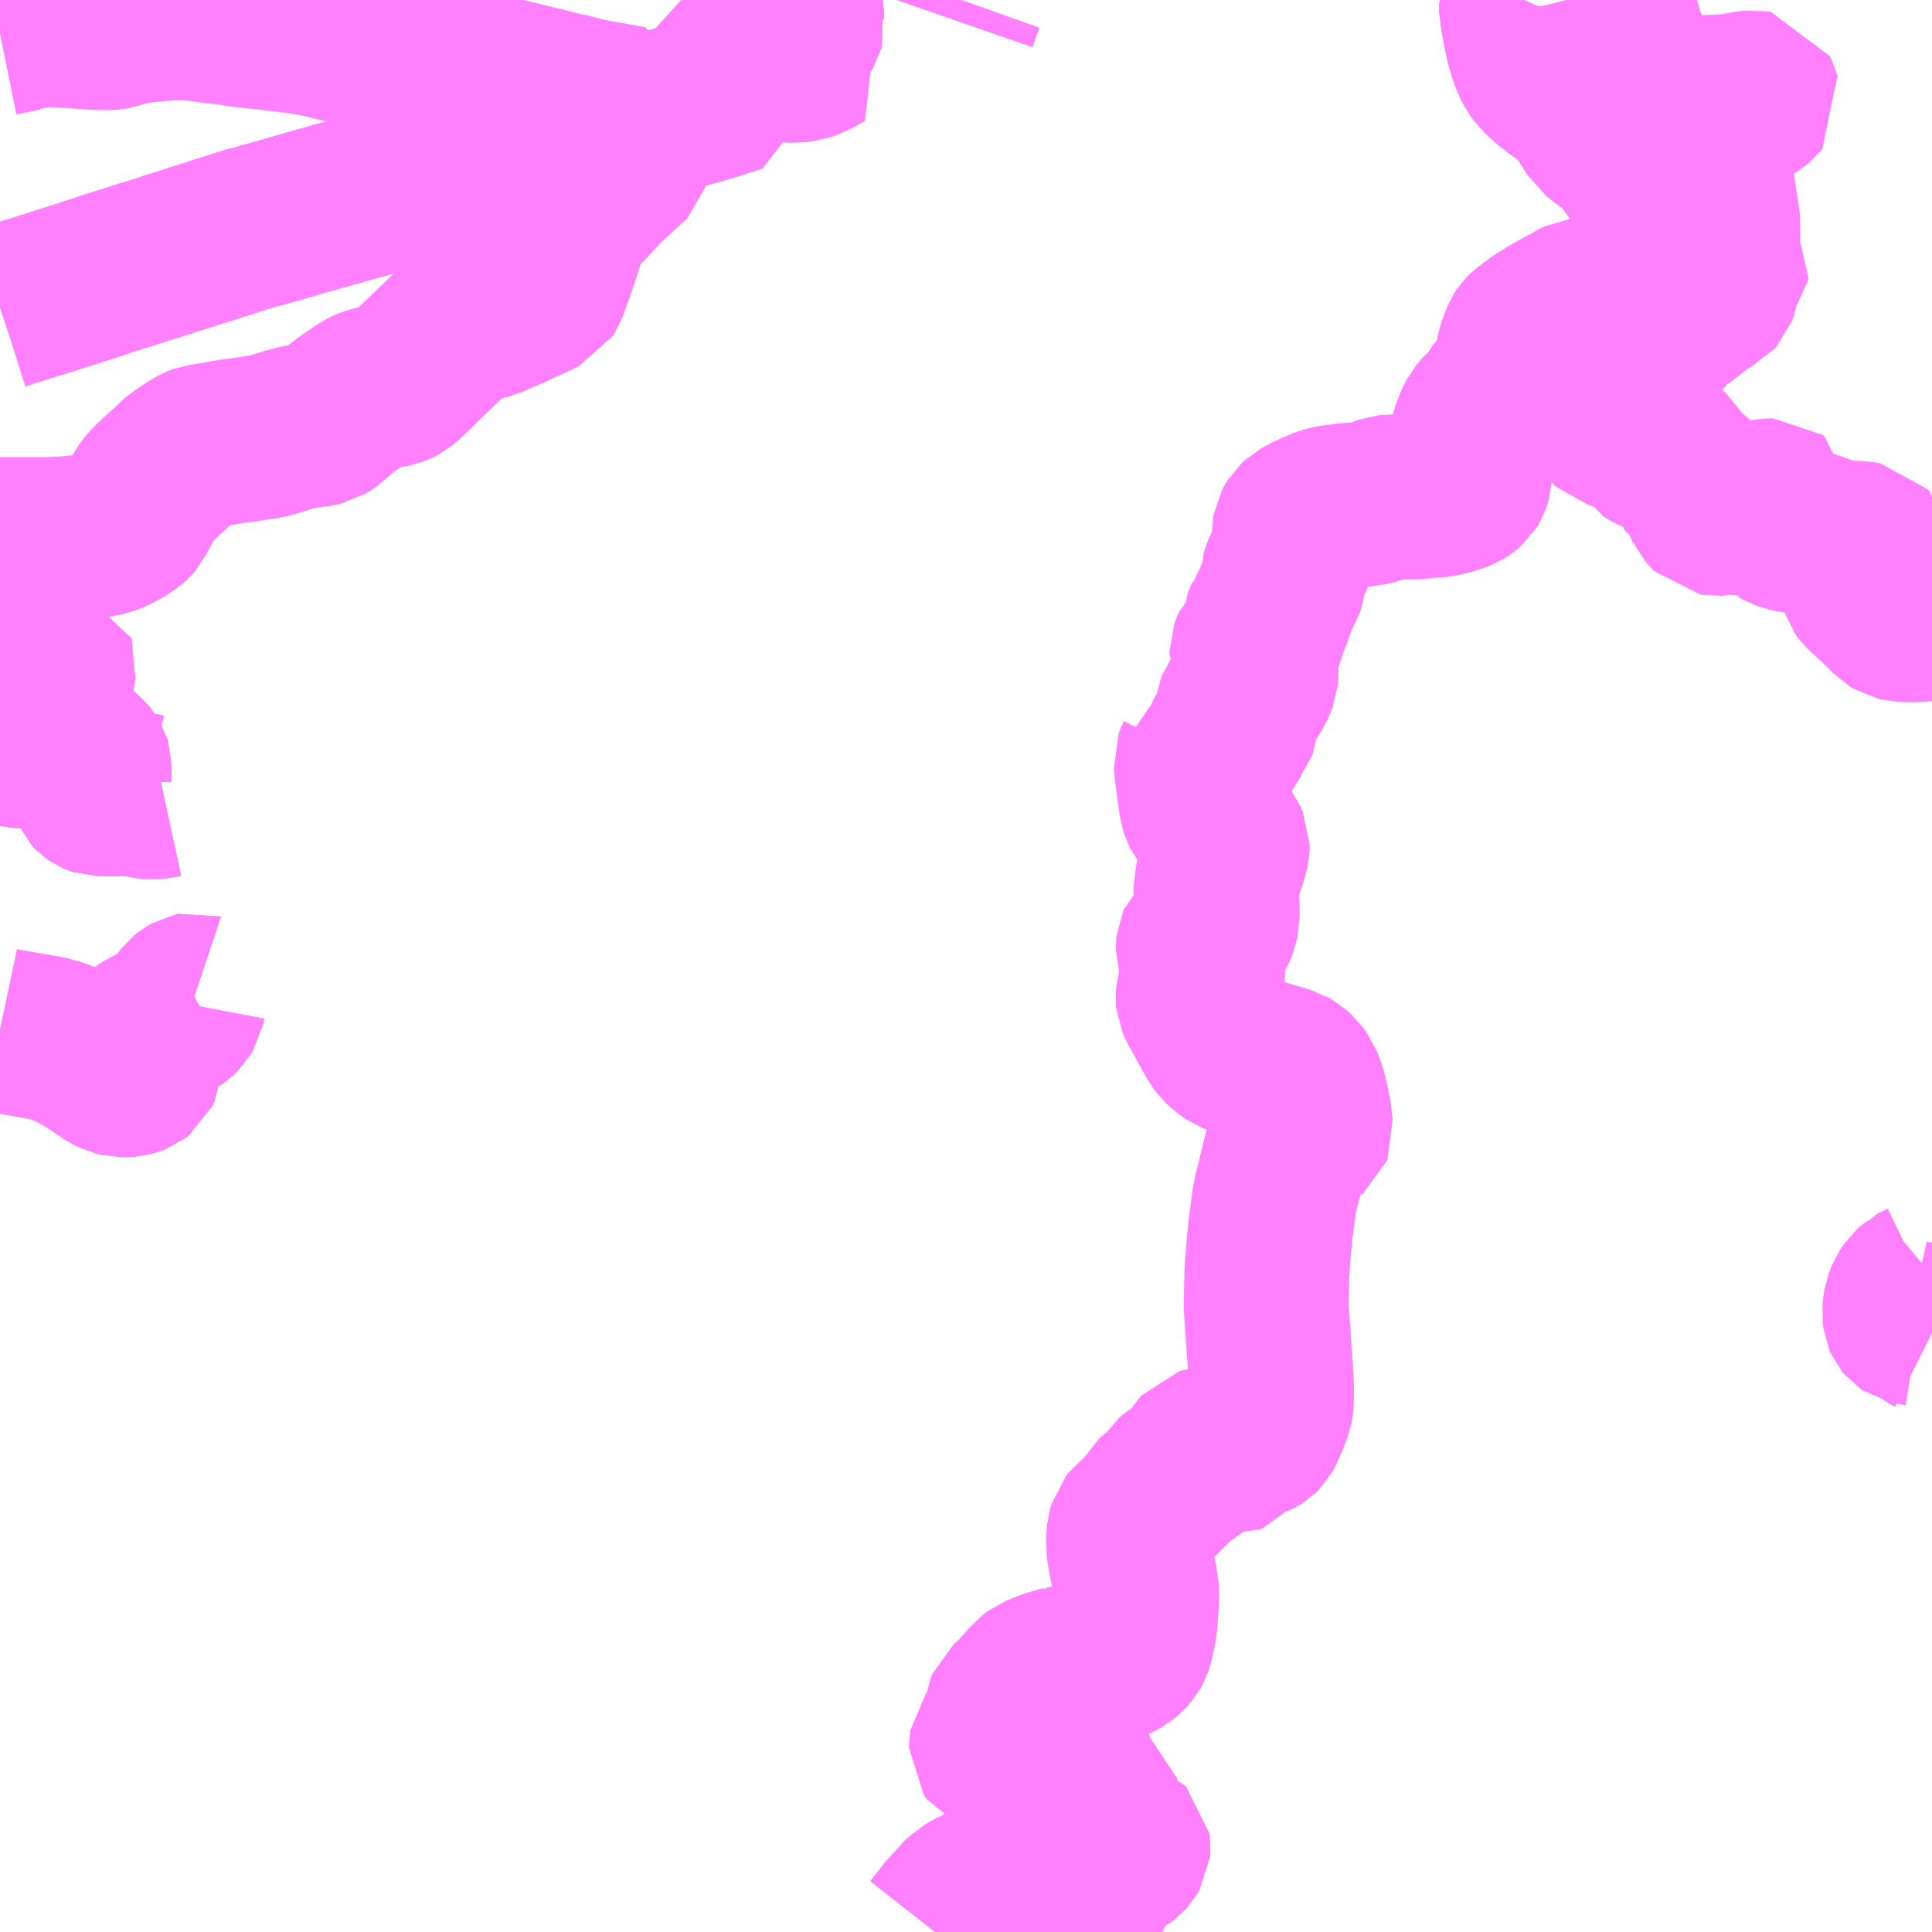 <?xml version="1.0" encoding="UTF-8"?>
<svg  xmlns="http://www.w3.org/2000/svg" xmlns:xlink="http://www.w3.org/1999/xlink" xmlns:go="http://purl.org/svgmap/profile" property="N07_001,N07_002,N07_003,N07_004,N07_005,N07_006,N07_007" viewBox="13693.359 -3656.25 8.789 8.789" go:dataArea="13693.359375 -3656.25 8.7890625 8.7890625" >
<globalCoordinateSystem srsName="http://purl.org/crs/84" transform="matrix(100.0,0.0,0.0,-100.0,0.0,0.0)" />
<defs>
 <g id="p0" >
  <circle cx="0.0" cy="0.0" r="3" stroke="green" stroke-width="0.75" vector-effect="non-scaling-stroke" />
 </g>
</defs>
<g fill="none" fill-rule="evenodd" stroke="#FF00FF" stroke-width="0.75" opacity="0.5" vector-effect="non-scaling-stroke" stroke-linejoin="bevel" >
<path content="1,加越能鉄道（株）,小牧堰堤（大牧温泉）方面,4.0,4.0,4.0," xlink:title="1" d="M13700.291,-3656.25L13700.283,-3656.232L13700.281,-3656.222L13700.281,-3656.198L13700.285,-3656.182L13700.29,-3656.154L13700.298,-3656.114L13700.299,-3656.105L13700.313,-3656.046L13700.324,-3656.006L13700.343,-3655.961L13700.353,-3655.942L13700.366,-3655.924L13700.406,-3655.886L13700.428,-3655.869L13700.437,-3655.861L13700.502,-3655.814L13700.505,-3655.81L13700.546,-3655.775L13700.561,-3655.757L13700.573,-3655.737L13700.603,-3655.69L13700.625,-3655.655L13700.662,-3655.625L13700.704,-3655.595L13700.736,-3655.567L13700.779,-3655.513L13700.81,-3655.469L13700.84,-3655.425L13700.862,-3655.392L13700.864,-3655.389"/>
<path content="1,加越能鉄道（株）,戸出・砺波・庄川・城端方面,35.5,30.5,24.5," xlink:title="1" d="M13700.291,-3656.25L13700.283,-3656.232L13700.281,-3656.222L13700.281,-3656.198L13700.285,-3656.182L13700.29,-3656.154L13700.298,-3656.114L13700.299,-3656.105L13700.313,-3656.046L13700.324,-3656.006L13700.343,-3655.961L13700.353,-3655.942L13700.366,-3655.924L13700.406,-3655.886L13700.428,-3655.869L13700.437,-3655.861L13700.502,-3655.814L13700.505,-3655.81L13700.546,-3655.775L13700.561,-3655.757L13700.573,-3655.737L13700.603,-3655.69L13700.625,-3655.655L13700.662,-3655.625L13700.704,-3655.595L13700.736,-3655.567L13700.779,-3655.513L13700.81,-3655.469L13700.84,-3655.425L13700.862,-3655.392L13700.864,-3655.389"/>
<path content="2,南砺市,下梨井波線,0.8,0.0,0.0," xlink:title="2" d="M13698.229,-3648.67L13698.215,-3648.668L13698.211,-3648.666L13698.201,-3648.663L13698.132,-3648.643L13698.076,-3648.62L13698.056,-3648.605L13698.031,-3648.574L13698.017,-3648.56L13697.998,-3648.538L13697.97,-3648.511L13697.946,-3648.49L13697.941,-3648.478L13697.936,-3648.44L13697.927,-3648.406L13697.904,-3648.365L13697.871,-3648.321L13697.869,-3648.308L13697.869,-3648.299L13697.883,-3648.279L13697.907,-3648.269L13697.914,-3648.264L13697.922,-3648.257L13697.932,-3648.25L13697.948,-3648.235L13697.972,-3648.207L13697.987,-3648.195L13697.998,-3648.189L13698.044,-3648.171L13698.057,-3648.163L13698.069,-3648.152L13698.079,-3648.138L13698.086,-3648.124L13698.09,-3648.114L13698.089,-3648.091L13698.083,-3648.067L13698.079,-3648.041L13698.068,-3648.018L13698.054,-3648.003L13698.037,-3647.983L13698.03,-3647.966L13698.025,-3647.941L13698.028,-3647.904L13698.04,-3647.871L13698.037,-3647.86L13697.972,-3647.796L13697.948,-3647.768L13697.932,-3647.723L13697.918,-3647.709L13697.893,-3647.695L13697.781,-3647.64L13697.756,-3647.625L13697.749,-3647.618L13697.74,-3647.611L13697.73,-3647.601L13697.724,-3647.593L13697.715,-3647.583L13697.712,-3647.579L13697.675,-3647.54L13697.613,-3647.461"/>
<path content="2,南砺市,下梨井波線,0.8,0.0,0.0," xlink:title="2" d="M13698.229,-3648.67L13698.224,-3648.653L13698.223,-3648.653L13698.22,-3648.65L13698.214,-3648.648L13698.196,-3648.643L13698.159,-3648.63L13698.128,-3648.615L13698.104,-3648.601L13698.09,-3648.592L13698.079,-3648.583L13698.069,-3648.57L13698.056,-3648.548L13698.035,-3648.506L13698.028,-3648.493L13698.012,-3648.458L13698.005,-3648.446L13697.987,-3648.406L13697.986,-3648.399L13697.981,-3648.384L13697.981,-3648.36L13697.989,-3648.343L13698.001,-3648.333L13698.014,-3648.326L13698.037,-3648.317L13698.093,-3648.302L13698.113,-3648.298L13698.143,-3648.295L13698.181,-3648.286L13698.208,-3648.28L13698.222,-3648.275L13698.232,-3648.267L13698.237,-3648.258L13698.237,-3648.24L13698.233,-3648.223L13698.227,-3648.206L13698.339,-3648.159L13698.339,-3648.153L13698.336,-3648.142L13698.332,-3648.135L13698.313,-3648.104L13698.286,-3648.071L13698.264,-3648.049L13698.255,-3648.036L13698.251,-3648.022L13698.251,-3647.987L13698.256,-3647.95L13698.258,-3647.922L13698.263,-3647.915L13698.264,-3647.91L13698.306,-3647.905L13698.352,-3647.897L13698.385,-3647.89L13698.424,-3647.881L13698.431,-3647.879L13698.453,-3647.874L13698.483,-3647.862L13698.49,-3647.855L13698.491,-3647.848L13698.49,-3647.838L13698.483,-3647.826L13698.472,-3647.814L13698.46,-3647.805L13698.428,-3647.792L13698.415,-3647.783L13698.409,-3647.774L13698.4,-3647.753L13698.395,-3647.747L13698.387,-3647.743L13698.366,-3647.738L13698.357,-3647.731L13698.352,-3647.723L13698.347,-3647.714L13698.34,-3647.705L13698.318,-3647.687L13698.311,-3647.679L13698.313,-3647.669L13698.325,-3647.653L13698.328,-3647.645L13698.326,-3647.632L13698.316,-3647.619L13698.305,-3647.613L13698.292,-3647.612L13698.285,-3647.608L13698.265,-3647.593L13698.256,-3647.582L13698.251,-3647.571L13698.252,-3647.56L13698.26,-3647.532L13698.262,-3647.529L13698.266,-3647.518L13698.274,-3647.505L13698.29,-3647.492L13698.304,-3647.487L13698.312,-3647.486"/>
<path content="2,南砺市,下梨井波線,0.8,0.0,0.0," xlink:title="2" d="M13700.291,-3656.25L13700.283,-3656.232L13700.281,-3656.222L13700.281,-3656.198L13700.285,-3656.182L13700.29,-3656.154L13700.298,-3656.114L13700.299,-3656.105L13700.313,-3656.046L13700.324,-3656.006L13700.343,-3655.961L13700.353,-3655.942L13700.366,-3655.924L13700.406,-3655.886L13700.428,-3655.869L13700.437,-3655.861L13700.502,-3655.814L13700.505,-3655.81L13700.546,-3655.775L13700.561,-3655.757L13700.573,-3655.737L13700.603,-3655.69L13700.625,-3655.655L13700.662,-3655.625L13700.704,-3655.595L13700.736,-3655.567L13700.779,-3655.513L13700.81,-3655.469L13700.84,-3655.425L13700.862,-3655.392L13700.864,-3655.389L13700.871,-3655.376L13700.88,-3655.355L13700.886,-3655.332L13700.892,-3655.29L13700.896,-3655.235L13700.897,-3655.182L13700.891,-3655.156L13700.885,-3655.144L13700.867,-3655.12L13700.837,-3655.09L13700.818,-3655.056L13700.8,-3655.023L13700.778,-3654.993L13700.756,-3654.968L13700.724,-3654.937L13700.699,-3654.917L13700.684,-3654.909L13700.669,-3654.902L13700.66,-3654.899L13700.63,-3654.891L13700.591,-3654.888L13700.549,-3654.883L13700.545,-3654.881L13700.541,-3654.879L13700.489,-3654.85L13700.485,-3654.848L13700.423,-3654.814L13700.363,-3654.777L13700.319,-3654.744L13700.302,-3654.73L13700.297,-3654.725L13700.293,-3654.719L13700.283,-3654.696L13700.271,-3654.663L13700.258,-3654.608L13700.252,-3654.544L13700.251,-3654.531L13700.248,-3654.523L13700.245,-3654.518L13700.23,-3654.503L13700.21,-3654.49L13700.186,-3654.467L13700.175,-3654.451L13700.16,-3654.419L13700.147,-3654.405L13700.115,-3654.379L13700.091,-3654.35L13700.071,-3654.311L13700.051,-3654.246L13700.044,-3654.203L13700.044,-3654.155L13700.044,-3654.089L13700.043,-3654.074L13700.04,-3654.064L13700.038,-3654.058L13700.032,-3654.048L13700.019,-3654.037L13700.003,-3654.027L13699.98,-3654.018L13699.951,-3654.009L13699.908,-3653.999L13699.792,-3653.989L13699.701,-3653.989L13699.678,-3653.989L13699.667,-3653.988L13699.656,-3653.984L13699.625,-3653.97L13699.601,-3653.963L13699.577,-3653.957L13699.546,-3653.955L13699.504,-3653.952L13699.48,-3653.95L13699.446,-3653.945L13699.43,-3653.943L13699.416,-3653.941L13699.401,-3653.937L13699.386,-3653.933L13699.359,-3653.922L13699.346,-3653.916L13699.316,-3653.903L13699.276,-3653.881L13699.263,-3653.869L13699.255,-3653.856L13699.249,-3653.845L13699.247,-3653.833L13699.247,-3653.817L13699.249,-3653.795L13699.248,-3653.778L13699.248,-3653.767L13699.245,-3653.751L13699.239,-3653.731L13699.23,-3653.711L13699.218,-3653.687L13699.207,-3653.661L13699.202,-3653.651L13699.197,-3653.638L13699.195,-3653.631L13699.196,-3653.609L13699.193,-3653.593L13699.187,-3653.574L13699.176,-3653.557L13699.165,-3653.542L13699.159,-3653.517L13699.156,-3653.497L13699.151,-3653.488L13699.139,-3653.468L13699.126,-3653.451L13699.124,-3653.445L13699.118,-3653.432L13699.114,-3653.421L13699.113,-3653.403L13699.111,-3653.376L13699.109,-3653.358L13699.102,-3653.346L13699.093,-3653.338L13699.075,-3653.321L13699.064,-3653.31L13699.058,-3653.297L13699.054,-3653.286L13699.054,-3653.277L13699.059,-3653.265L13699.071,-3653.227L13699.073,-3653.216L13699.073,-3653.187L13699.071,-3653.166L13699.068,-3653.158L13699.063,-3653.145L13699.057,-3653.133L13699.045,-3653.111L13699.031,-3653.09L13699.017,-3653.07L13699.003,-3653.052L13698.994,-3653.039L13698.988,-3653.024L13698.985,-3653.001L13698.982,-3652.968L13698.981,-3652.956L13698.976,-3652.943L13698.965,-3652.929L13698.958,-3652.922L13698.949,-3652.913L13698.939,-3652.894L13698.934,-3652.881L13698.931,-3652.865L13698.926,-3652.849L13698.923,-3652.84L13698.916,-3652.833L13698.903,-3652.826L13698.884,-3652.817L13698.873,-3652.814L13698.85,-3652.813L13698.834,-3652.813L13698.823,-3652.811L13698.812,-3652.805L13698.807,-3652.803L13698.807,-3652.802L13698.804,-3652.796L13698.8,-3652.785L13698.803,-3652.749L13698.811,-3652.684L13698.812,-3652.68L13698.825,-3652.588L13698.832,-3652.566L13698.837,-3652.556L13698.857,-3652.531L13698.861,-3652.525L13698.892,-3652.485L13698.931,-3652.432L13698.942,-3652.407L13698.942,-3652.401L13698.941,-3652.389L13698.934,-3652.359L13698.927,-3652.338L13698.918,-3652.311L13698.901,-3652.265L13698.896,-3652.24L13698.891,-3652.195L13698.889,-3652.169L13698.891,-3652.154L13698.896,-3652.135L13698.898,-3652.118L13698.896,-3652.097L13698.895,-3652.075L13698.895,-3652.07L13698.89,-3652.043L13698.885,-3652.031L13698.876,-3652.017L13698.86,-3651.999L13698.843,-3651.985L13698.825,-3651.971L13698.815,-3651.961L13698.811,-3651.952L13698.81,-3651.943L13698.81,-3651.928L13698.816,-3651.909L13698.822,-3651.884L13698.826,-3651.854L13698.83,-3651.823L13698.831,-3651.806L13698.828,-3651.787L13698.821,-3651.767L13698.814,-3651.739L13698.81,-3651.722L13698.809,-3651.71L13698.81,-3651.7L13698.814,-3651.691L13698.822,-3651.675L13698.825,-3651.669L13698.887,-3651.557L13698.906,-3651.523L13698.919,-3651.506L13698.933,-3651.493L13698.951,-3651.478L13698.966,-3651.468L13698.984,-3651.461L13699.094,-3651.423L13699.215,-3651.387L13699.234,-3651.376L13699.254,-3651.358L13699.273,-3651.332L13699.28,-3651.314L13699.291,-3651.287L13699.298,-3651.256L13699.305,-3651.226L13699.315,-3651.175L13699.322,-3651.114L13699.32,-3651.109L13699.314,-3651.104L13699.303,-3651.1L13699.287,-3651.098L13699.26,-3651.093L13699.242,-3651.088L13699.232,-3651.08L13699.222,-3651.068L13699.218,-3651.053L13699.213,-3651.026L13699.211,-3651.017L13699.158,-3650.801L13699.139,-3650.662L13699.129,-3650.556L13699.122,-3650.455L13699.119,-3650.307L13699.129,-3650.165L13699.139,-3650.019L13699.144,-3649.928L13699.142,-3649.865L13699.141,-3649.857L13699.139,-3649.845L13699.12,-3649.796L13699.098,-3649.746L13699.092,-3649.735L13699.086,-3649.729L13699.081,-3649.726L13699.069,-3649.72L13699.044,-3649.713L13699.023,-3649.703L13699.011,-3649.688L13699.001,-3649.668L13698.992,-3649.655L13698.979,-3649.651L13698.956,-3649.651L13698.92,-3649.656L13698.879,-3649.659L13698.842,-3649.656L13698.832,-3649.653L13698.824,-3649.644L13698.814,-3649.628L13698.803,-3649.597L13698.792,-3649.583L13698.77,-3649.566L13698.712,-3649.531L13698.697,-3649.518L13698.662,-3649.463L13698.624,-3649.439L13698.6,-3649.419L13698.587,-3649.392L13698.575,-3649.364L13698.559,-3649.351L13698.514,-3649.318L13698.502,-3649.303L13698.496,-3649.282L13698.491,-3649.226L13698.503,-3649.152L13698.523,-3649.059L13698.531,-3648.996L13698.529,-3648.958L13698.525,-3648.915L13698.522,-3648.86L13698.506,-3648.782L13698.5,-3648.765L13698.49,-3648.747L13698.479,-3648.735L13698.456,-3648.717L13698.433,-3648.704L13698.413,-3648.696L13698.402,-3648.693L13698.378,-3648.687L13698.362,-3648.684L13698.34,-3648.682L13698.332,-3648.681L13698.322,-3648.681L13698.277,-3648.677L13698.229,-3648.67"/>
<path content="2,南砺市,井波福光線,4.7,0.0,0.0," xlink:title="2" d="M13693.359,-3656.097L13693.448,-3656.115L13693.462,-3656.12L13693.473,-3656.123L13693.535,-3656.136L13693.563,-3656.138L13693.608,-3656.138L13693.635,-3656.135L13693.705,-3656.131L13693.711,-3656.131L13693.809,-3656.124L13693.816,-3656.124L13693.828,-3656.124L13693.853,-3656.124L13693.873,-3656.126L13693.886,-3656.128L13693.907,-3656.136L13693.958,-3656.149L13693.978,-3656.154L13693.992,-3656.156L13693.992,-3656.156L13694.025,-3656.159L13694.045,-3656.16L13694.051,-3656.161L13694.066,-3656.162L13694.085,-3656.164L13694.121,-3656.167L13694.125,-3656.168L13694.162,-3656.17L13694.213,-3656.168L13694.242,-3656.166L13694.258,-3656.164L13694.283,-3656.161L13694.349,-3656.152L13694.363,-3656.151L13694.428,-3656.142L13694.454,-3656.138L13694.457,-3656.137L13694.467,-3656.136L13694.581,-3656.124L13694.638,-3656.117L13694.722,-3656.107L13694.729,-3656.106L13694.738,-3656.104L13694.773,-3656.099L13694.811,-3656.091L13694.838,-3656.085L13694.875,-3656.076L13694.904,-3656.069L13694.92,-3656.065L13694.959,-3656.056L13695.01,-3656.043L13695.113,-3656.018L13695.128,-3656.014L13695.138,-3656.012L13695.176,-3656.003L13695.245,-3655.985L13695.312,-3655.968L13695.366,-3655.955L13695.377,-3655.952L13695.406,-3655.946L13695.423,-3655.941L13695.462,-3655.931L13695.496,-3655.923L13695.531,-3655.915L13695.538,-3655.912L13695.617,-3655.894L13695.688,-3655.877L13695.717,-3655.87L13695.734,-3655.866L13695.785,-3655.853L13695.84,-3655.84L13695.859,-3655.835L13695.898,-3655.825L13695.92,-3655.82L13695.935,-3655.817L13696.018,-3655.796L13696.071,-3655.785L13696.089,-3655.782L13696.225,-3655.758L13696.238,-3655.756L13696.237,-3655.745L13696.24,-3655.724L13696.241,-3655.701L13696.348,-3655.731L13696.361,-3655.736L13696.377,-3655.741L13696.387,-3655.744L13696.457,-3655.764L13696.513,-3655.779L13696.535,-3655.785L13696.602,-3655.805L13696.623,-3655.811L13696.613,-3655.863L13696.603,-3655.909L13696.6,-3655.929L13696.597,-3655.941L13696.591,-3655.968L13696.59,-3655.977L13696.59,-3655.981L13696.6,-3655.982L13696.633,-3655.985L13696.69,-3655.992L13696.713,-3655.992L13696.74,-3655.987L13696.757,-3655.983L13696.803,-3655.975L13696.812,-3655.973L13696.83,-3655.972L13696.853,-3655.972L13696.897,-3655.978L13696.929,-3655.978L13696.951,-3655.976L13696.977,-3655.975L13696.997,-3655.978L13697.029,-3655.985L13697.045,-3655.99L13697.108,-3656.026L13697.096,-3656.037L13697.027,-3656.119L13697.02,-3656.126L13697.01,-3656.144L13697.006,-3656.162L13697.006,-3656.166L13697.001,-3656.215L13697,-3656.222L13696.998,-3656.25"/>
<path content="2,南砺市,利賀井波線,2.0,2.0,2.0," xlink:title="2" d="M13700.654,-3656.25L13700.701,-3656.212L13700.724,-3656.174L13700.726,-3656.102L13700.719,-3656.079L13700.714,-3656.05L13700.713,-3656.042L13700.714,-3656.026L13700.714,-3656.007L13700.747,-3655.959L13700.76,-3655.944L13700.809,-3655.887L13700.843,-3655.856L13700.875,-3655.829L13700.885,-3655.817L13700.913,-3655.779L13700.93,-3655.759L13700.944,-3655.747L13700.957,-3655.738L13700.966,-3655.734L13700.986,-3655.728L13701.006,-3655.727L13701.012,-3655.73L13701.018,-3655.735L13701.023,-3655.742L13701.028,-3655.752L13701.04,-3655.776L13701.047,-3655.781L13701.087,-3655.802L13701.107,-3655.806L13701.217,-3655.811L13701.267,-3655.818L13701.317,-3655.827L13701.337,-3655.829L13701.348,-3655.827L13701.353,-3655.817L13701.356,-3655.806L13701.352,-3655.801L13701.333,-3655.785L13701.314,-3655.773L13701.283,-3655.762L13701.269,-3655.759L13701.234,-3655.761L13701.186,-3655.754L13701.165,-3655.748L13701.15,-3655.74L13701.14,-3655.731L13701.134,-3655.717L13701.134,-3655.702L13701.138,-3655.68L13701.138,-3655.658L13701.132,-3655.64L13701.121,-3655.62L13701.106,-3655.602L13701.099,-3655.589L13701.098,-3655.578L13701.103,-3655.562L13701.128,-3655.507L13701.126,-3655.493L13701.122,-3655.454L13701.123,-3655.422L13701.141,-3655.395L13701.147,-3655.379L13701.152,-3655.37L13701.168,-3655.349L13701.173,-3655.338L13701.17,-3655.314L13701.164,-3655.298L13701.162,-3655.274L13701.165,-3655.255L13701.175,-3655.225L13701.177,-3655.213L13701.175,-3655.198L13701.17,-3655.186L13701.15,-3655.145L13701.133,-3655.109L13701.133,-3655.09L13701.139,-3655.078L13701.156,-3655.071L13701.186,-3655.065L13701.209,-3655.057L13701.216,-3655.047L13701.214,-3655.035L13701.201,-3655.019L13701.187,-3655.006L13701.177,-3654.987L13701.171,-3654.968L13701.167,-3654.939L13701.161,-3654.923L13701.153,-3654.914L13701.118,-3654.896L13701.091,-3654.881L13701.046,-3654.842L13701.012,-3654.816L13700.943,-3654.769L13700.936,-3654.762L13700.931,-3654.752L13700.924,-3654.737L13700.907,-3654.717L13700.874,-3654.689L13700.765,-3654.603L13700.718,-3654.568L13700.678,-3654.546L13700.664,-3654.535L13700.65,-3654.522L13700.644,-3654.515L13700.64,-3654.506L13700.637,-3654.459L13700.634,-3654.45L13700.62,-3654.424L13700.615,-3654.4L13700.616,-3654.393L13700.617,-3654.388L13700.618,-3654.381L13700.626,-3654.37L13700.649,-3654.355L13700.67,-3654.332L13700.692,-3654.312L13700.716,-3654.305L13700.753,-3654.299L13700.796,-3654.289L13700.819,-3654.279L13700.83,-3654.267L13700.845,-3654.234L13700.856,-3654.216L13700.87,-3654.207L13700.885,-3654.2L13700.909,-3654.194L13700.945,-3654.187L13700.962,-3654.18L13700.98,-3654.166L13700.987,-3654.152L13700.998,-3654.128L13701.011,-3654.118L13701.03,-3654.108L13701.038,-3654.097L13701.044,-3654.072L13701.054,-3654.059L13701.07,-3654.048L13701.087,-3654.041L13701.095,-3654.032L13701.104,-3654.016L13701.112,-3653.976L13701.12,-3653.956L13701.126,-3653.943L13701.141,-3653.926L13701.151,-3653.916L13701.164,-3653.914L13701.179,-3653.915L13701.208,-3653.922L13701.24,-3653.922L13701.268,-3653.917L13701.281,-3653.916L13701.289,-3653.919L13701.298,-3653.925L13701.321,-3653.945L13701.337,-3653.958L13701.351,-3653.964L13701.411,-3653.972L13701.425,-3653.972L13701.433,-3653.966L13701.433,-3653.946L13701.434,-3653.914L13701.438,-3653.897L13701.44,-3653.887L13701.443,-3653.879L13701.445,-3653.874L13701.452,-3653.864L13701.463,-3653.854L13701.47,-3653.85L13701.489,-3653.843L13701.532,-3653.834L13701.551,-3653.832L13701.589,-3653.827L13701.609,-3653.821L13701.637,-3653.811L13701.668,-3653.798L13701.707,-3653.788L13701.751,-3653.781L13701.826,-3653.777L13701.85,-3653.773L13701.859,-3653.763L13701.861,-3653.698L13701.867,-3653.662L13701.863,-3653.646L13701.851,-3653.629L13701.831,-3653.607L13701.826,-3653.595L13701.829,-3653.585L13701.838,-3653.573L13701.886,-3653.528L13701.931,-3653.487L13701.969,-3653.447L13701.984,-3653.438L13702.01,-3653.432L13702.069,-3653.43L13702.135,-3653.436L13702.148,-3653.438M13702.148,-3650.448L13702.136,-3650.438L13702.11,-3650.414L13702.079,-3650.399L13702.057,-3650.379L13702.041,-3650.355L13702.029,-3650.325L13702.026,-3650.307L13702.023,-3650.278L13702.026,-3650.254L13702.029,-3650.247L13702.034,-3650.241L13702.04,-3650.237L13702.053,-3650.234L13702.073,-3650.23L13702.086,-3650.228L13702.092,-3650.226L13702.101,-3650.219L13702.129,-3650.196L13702.138,-3650.191L13702.148,-3650.186"/>
<path content="2,南砺市,城端井波線,5.0,0.0,0.0," xlink:title="2" d="M13697.702,-3656.158L13697.71,-3656.181L13697.729,-3656.236L13697.734,-3656.25"/>
<path content="2,南砺市,城端井波線,5.0,0.0,0.0," xlink:title="2" d="M13696.998,-3656.25L13697,-3656.222L13697.001,-3656.215L13697.006,-3656.166L13697.006,-3656.162L13697.01,-3656.144L13697.01,-3656.144L13697.006,-3656.13L13696.995,-3656.111L13696.993,-3656.103L13696.991,-3656.085L13696.971,-3656.084L13696.952,-3656.081L13696.932,-3656.076L13696.925,-3656.072L13696.915,-3656.064L13696.888,-3656.037L13696.879,-3656.034L13696.863,-3656.03L13696.831,-3656.026L13696.829,-3656.025L13696.807,-3656.02L13696.769,-3656.012L13696.757,-3655.983L13696.74,-3655.987L13696.713,-3655.992L13696.69,-3655.992L13696.633,-3655.985L13696.6,-3655.982L13696.59,-3655.981L13696.59,-3655.977L13696.591,-3655.968L13696.597,-3655.941L13696.6,-3655.929L13696.603,-3655.909L13696.613,-3655.863L13696.623,-3655.811L13696.602,-3655.805L13696.535,-3655.785L13696.513,-3655.779L13696.457,-3655.764L13696.387,-3655.744L13696.377,-3655.741L13696.361,-3655.736L13696.348,-3655.731L13696.241,-3655.701L13696.246,-3655.648L13696.248,-3655.621L13696.251,-3655.588L13696.249,-3655.575L13696.245,-3655.558L13696.244,-3655.552L13696.242,-3655.541L13696.222,-3655.524L13696.136,-3655.445L13696.132,-3655.443L13696.096,-3655.408L13696.026,-3655.331L13695.977,-3655.283L13695.955,-3655.256L13695.936,-3655.223L13695.928,-3655.201L13695.916,-3655.162L13695.905,-3655.126L13695.885,-3655.067L13695.875,-3655.037L13695.855,-3654.98L13695.841,-3654.942L13695.838,-3654.934L13695.831,-3654.923L13695.752,-3654.885L13695.727,-3654.874L13695.708,-3654.866L13695.69,-3654.856L13695.625,-3654.829L13695.581,-3654.809L13695.545,-3654.8L13695.537,-3654.799L13695.509,-3654.795L13695.472,-3654.786L13695.465,-3654.783L13695.456,-3654.778L13695.448,-3654.771L13695.431,-3654.756L13695.36,-3654.687L13695.257,-3654.588L13695.245,-3654.575L13695.203,-3654.535L13695.197,-3654.529L13695.178,-3654.513L13695.165,-3654.506L13695.147,-3654.499L13695.119,-3654.494L13695.102,-3654.491L13695.069,-3654.485L13695.056,-3654.482L13695.037,-3654.476L13695.02,-3654.468L13694.963,-3654.43L13694.915,-3654.395L13694.858,-3654.346L13694.854,-3654.342L13694.843,-3654.334L13694.827,-3654.324L13694.809,-3654.32L13694.795,-3654.318L13694.786,-3654.317L13694.767,-3654.314L13694.725,-3654.309L13694.721,-3654.307L13694.696,-3654.304L13694.678,-3654.297L13694.613,-3654.276L13694.585,-3654.269L13694.569,-3654.264L13694.555,-3654.262L13694.513,-3654.256L13694.469,-3654.249L13694.454,-3654.248L13694.388,-3654.238L13694.345,-3654.23L13694.29,-3654.221L13694.276,-3654.219L13694.268,-3654.216L13694.258,-3654.212L13694.236,-3654.199L13694.213,-3654.184L13694.191,-3654.169L13694.171,-3654.154L13694.163,-3654.147L13694.127,-3654.113L13694.118,-3654.105L13694.096,-3654.085L13694.055,-3654.047L13694.042,-3654.033L13694.034,-3654.023L13694.022,-3654.006L13694.012,-3653.989L13693.968,-3653.908L13693.961,-3653.894L13693.955,-3653.887L13693.942,-3653.876L13693.939,-3653.875L13693.925,-3653.864L13693.878,-3653.838L13693.856,-3653.829L13693.843,-3653.824L13693.834,-3653.822L13693.818,-3653.818L13693.762,-3653.81L13693.745,-3653.808L13693.668,-3653.8L13693.579,-3653.795L13693.568,-3653.795L13693.472,-3653.795L13693.38,-3653.795L13693.359,-3653.795"/>
<path content="2,南砺市,城端東回り線_01_on,2.5,0.0,0.0," xlink:title="2" d="M13693.359,-3651.565L13693.392,-3651.558L13693.572,-3651.527L13693.621,-3651.513L13693.658,-3651.499L13693.706,-3651.476L13693.757,-3651.448L13693.865,-3651.376L13693.881,-3651.368L13693.91,-3651.361L13693.931,-3651.361L13693.946,-3651.362L13693.964,-3651.367L13693.977,-3651.372L13693.986,-3651.379L13693.994,-3651.396L13693.995,-3651.408L13693.992,-3651.415L13693.982,-3651.426L13693.961,-3651.445L13693.948,-3651.462L13693.945,-3651.473L13693.945,-3651.486L13693.951,-3651.499L13693.982,-3651.526L13694.011,-3651.547L13694.035,-3651.562L13694.11,-3651.6L13694.148,-3651.62L13694.163,-3651.632L13694.178,-3651.647L13694.189,-3651.665L13694.193,-3651.686L13694.207,-3651.704L13694.218,-3651.713L13694.237,-3651.724L13694.242,-3651.725L13694.245,-3651.724"/>
<path content="2,南砺市,城端東回り線_01_on,2.5,0.0,0.0," xlink:title="2" d="M13693.359,-3652.881L13693.366,-3652.88L13693.378,-3652.877L13693.382,-3652.876L13693.424,-3652.864L13693.439,-3652.86L13693.473,-3652.855L13693.478,-3652.854L13693.486,-3652.854L13693.496,-3652.857L13693.501,-3652.861L13693.509,-3652.87L13693.511,-3652.875L13693.512,-3652.892L13693.549,-3652.891L13693.579,-3652.887L13693.6,-3652.883L13693.615,-3652.877L13693.671,-3652.853L13693.699,-3652.837L13693.717,-3652.826L13693.743,-3652.804L13693.754,-3652.791L13693.761,-3652.779L13693.764,-3652.769L13693.764,-3652.692L13693.768,-3652.677L13693.773,-3652.665L13693.775,-3652.663L13693.776,-3652.66L13693.778,-3652.658L13693.781,-3652.656L13693.784,-3652.653L13693.787,-3652.651L13693.792,-3652.647L13693.795,-3652.645L13693.802,-3652.642L13693.811,-3652.639L13693.865,-3652.639L13693.924,-3652.64L13693.964,-3652.638L13693.976,-3652.637L13693.995,-3652.635L13694.006,-3652.632L13694.015,-3652.63L13694.039,-3652.626L13694.052,-3652.625L13694.08,-3652.628L13694.103,-3652.633"/>
<path content="2,南砺市,城端東回り線_02_on,2.5,0.0,0.0," xlink:title="2" d="M13693.359,-3651.565L13693.392,-3651.558L13693.572,-3651.527L13693.621,-3651.513L13693.658,-3651.499L13693.706,-3651.476L13693.757,-3651.448L13693.865,-3651.376L13693.881,-3651.368L13693.91,-3651.361L13693.931,-3651.361L13693.946,-3651.362L13693.964,-3651.367L13693.977,-3651.372L13693.986,-3651.379L13693.994,-3651.396L13693.995,-3651.408L13693.992,-3651.415L13693.982,-3651.426L13693.961,-3651.445L13693.948,-3651.462L13693.945,-3651.473L13693.945,-3651.486L13693.951,-3651.499L13693.982,-3651.526L13694.011,-3651.547L13694.035,-3651.562L13694.11,-3651.6L13694.148,-3651.62L13694.163,-3651.632L13694.178,-3651.647L13694.189,-3651.665L13694.193,-3651.686L13694.207,-3651.704L13694.218,-3651.713L13694.237,-3651.724L13694.242,-3651.725L13694.245,-3651.724"/>
<path content="2,南砺市,城端東回り線_02_on,2.5,0.0,0.0," xlink:title="2" d="M13693.512,-3652.892L13693.549,-3652.891L13693.579,-3652.887L13693.6,-3652.883L13693.615,-3652.877L13693.671,-3652.853L13693.699,-3652.837L13693.717,-3652.826L13693.743,-3652.804L13693.754,-3652.791L13693.761,-3652.779L13693.764,-3652.769L13693.764,-3652.692L13693.768,-3652.677L13693.773,-3652.665L13693.775,-3652.663L13693.776,-3652.66L13693.778,-3652.658L13693.781,-3652.656L13693.784,-3652.653L13693.787,-3652.651L13693.792,-3652.647L13693.795,-3652.645L13693.802,-3652.642L13693.811,-3652.639L13693.865,-3652.639L13693.924,-3652.64L13693.964,-3652.638L13693.976,-3652.637L13693.995,-3652.635L13694.006,-3652.632L13694.015,-3652.63L13694.039,-3652.626L13694.052,-3652.625L13694.08,-3652.628L13694.103,-3652.633"/>
<path content="2,南砺市,城端東回り線_02_on,2.5,0.0,0.0," xlink:title="2" d="M13693.512,-3652.892L13693.512,-3652.93L13693.512,-3653.033L13693.511,-3653.042L13693.508,-3653.046L13693.508,-3653.066L13693.51,-3653.138L13693.554,-3653.137L13693.575,-3653.139L13693.587,-3653.144L13693.597,-3653.153L13693.6,-3653.162L13693.6,-3653.172L13693.597,-3653.183L13693.595,-3653.201L13693.593,-3653.21L13693.591,-3653.246L13693.589,-3653.26L13693.585,-3653.32L13693.582,-3653.32L13693.517,-3653.39L13693.487,-3653.424L13693.459,-3653.471L13693.445,-3653.471L13693.442,-3653.489L13693.436,-3653.516L13693.42,-3653.549L13693.413,-3653.563L13693.394,-3653.604L13693.386,-3653.619L13693.362,-3653.646L13693.359,-3653.649"/>
<path content="2,南砺市,城端東回り線_02_on,2.5,0.0,0.0," xlink:title="2" d="M13693.359,-3652.881L13693.366,-3652.88L13693.378,-3652.877L13693.382,-3652.876L13693.424,-3652.864L13693.439,-3652.86L13693.473,-3652.855L13693.478,-3652.854L13693.486,-3652.854L13693.496,-3652.857L13693.501,-3652.861L13693.509,-3652.87L13693.511,-3652.875L13693.512,-3652.892"/>
<path content="2,南砺市,祖山線,5.0,0.0,0.0," xlink:title="2" d="M13698.312,-3647.486L13698.304,-3647.487L13698.29,-3647.492L13698.274,-3647.505L13698.266,-3647.518L13698.262,-3647.529L13698.26,-3647.532L13698.252,-3647.56L13698.251,-3647.571L13698.256,-3647.582L13698.265,-3647.593L13698.285,-3647.608L13698.292,-3647.612L13698.305,-3647.613L13698.316,-3647.619L13698.326,-3647.632L13698.328,-3647.645L13698.325,-3647.653L13698.313,-3647.669L13698.311,-3647.679L13698.318,-3647.687L13698.34,-3647.705L13698.347,-3647.714L13698.352,-3647.723L13698.357,-3647.731L13698.366,-3647.738L13698.387,-3647.743L13698.395,-3647.747L13698.4,-3647.753L13698.409,-3647.774L13698.415,-3647.783L13698.428,-3647.792L13698.46,-3647.805L13698.472,-3647.814L13698.483,-3647.826L13698.49,-3647.838L13698.491,-3647.848L13698.49,-3647.855L13698.483,-3647.862L13698.453,-3647.874L13698.431,-3647.879L13698.424,-3647.881L13698.385,-3647.89L13698.352,-3647.897L13698.306,-3647.905L13698.264,-3647.91L13698.263,-3647.915L13698.258,-3647.922L13698.256,-3647.95L13698.251,-3647.987L13698.251,-3648.022L13698.255,-3648.036L13698.264,-3648.049L13698.286,-3648.071L13698.313,-3648.104L13698.332,-3648.135L13698.336,-3648.142L13698.339,-3648.153L13698.339,-3648.159L13698.227,-3648.206L13698.175,-3648.228L13698.168,-3648.229L13698.152,-3648.229L13698.12,-3648.215L13698.109,-3648.214L13698.067,-3648.227L13698.019,-3648.246L13697.985,-3648.263L13697.951,-3648.279L13697.934,-3648.281L13697.914,-3648.264L13697.922,-3648.257L13697.932,-3648.25L13697.948,-3648.235L13697.972,-3648.207L13697.987,-3648.195L13697.998,-3648.189L13698.044,-3648.171L13698.057,-3648.163L13698.069,-3648.152L13698.079,-3648.138L13698.086,-3648.124L13698.09,-3648.114L13698.089,-3648.091L13698.083,-3648.067L13698.079,-3648.041L13698.068,-3648.018L13698.054,-3648.003L13698.037,-3647.983L13698.03,-3647.966L13698.025,-3647.941L13698.028,-3647.904L13698.04,-3647.871L13698.037,-3647.86L13697.972,-3647.796L13697.948,-3647.768L13697.932,-3647.723L13697.918,-3647.709L13697.893,-3647.695L13697.781,-3647.64L13697.756,-3647.625L13697.749,-3647.618L13697.74,-3647.611L13697.73,-3647.601L13697.724,-3647.593L13697.715,-3647.583L13697.712,-3647.579L13697.675,-3647.54L13697.613,-3647.461"/>
<path content="2,南砺市,福野・井波・井口循環線（左回り）,8.0,0.0,0.0," xlink:title="2" d="M13693.359,-3653.649L13693.362,-3653.646L13693.386,-3653.619L13693.394,-3653.604L13693.413,-3653.563L13693.42,-3653.549L13693.436,-3653.516L13693.442,-3653.489L13693.445,-3653.471L13693.445,-3653.459L13693.445,-3653.443L13693.443,-3653.435L13693.436,-3653.421L13693.424,-3653.397L13693.412,-3653.385L13693.359,-3653.325M13693.359,-3652.881L13693.366,-3652.88L13693.378,-3652.877L13693.382,-3652.876L13693.424,-3652.864L13693.439,-3652.86L13693.473,-3652.855L13693.478,-3652.854L13693.486,-3652.854L13693.496,-3652.857L13693.501,-3652.861L13693.509,-3652.87L13693.511,-3652.875L13693.512,-3652.892L13693.549,-3652.891L13693.579,-3652.887L13693.6,-3652.883L13693.615,-3652.877L13693.671,-3652.853L13693.699,-3652.837L13693.717,-3652.826L13693.743,-3652.804L13693.754,-3652.791L13693.761,-3652.779L13693.764,-3652.769L13693.764,-3652.692L13693.768,-3652.677L13693.773,-3652.665L13693.775,-3652.663L13693.776,-3652.66L13693.778,-3652.658L13693.781,-3652.656L13693.784,-3652.653L13693.787,-3652.651L13693.792,-3652.647L13693.795,-3652.645L13693.802,-3652.642L13693.811,-3652.639L13693.865,-3652.639L13693.924,-3652.64L13693.964,-3652.638L13693.976,-3652.637L13693.995,-3652.635L13694.006,-3652.632L13694.015,-3652.63L13694.039,-3652.626L13694.052,-3652.625L13694.08,-3652.628L13694.103,-3652.633"/>
<path content="2,南砺市,福野・井波・井口循環線（左回り）,8.0,0.0,0.0," xlink:title="2" d="M13693.359,-3654.849L13693.362,-3654.85L13693.442,-3654.875L13693.477,-3654.886L13693.57,-3654.915L13693.695,-3654.955L13693.728,-3654.965L13693.737,-3654.968L13693.75,-3654.973L13693.802,-3654.989L13693.85,-3655.006L13693.89,-3655.018L13693.905,-3655.023L13693.962,-3655.041L13694.03,-3655.063L13694.052,-3655.069L13694.071,-3655.075L13694.118,-3655.09L13694.128,-3655.094L13694.195,-3655.115L13694.214,-3655.121L13694.242,-3655.13L13694.269,-3655.139L13694.277,-3655.141L13694.296,-3655.147L13694.347,-3655.164L13694.396,-3655.179L13694.422,-3655.188L13694.493,-3655.21L13694.539,-3655.222L13694.677,-3655.261L13694.72,-3655.274L13694.795,-3655.295L13694.807,-3655.299L13694.857,-3655.312L13694.873,-3655.318L13694.909,-3655.327L13694.949,-3655.339L13695.021,-3655.358L13695.057,-3655.37L13695.102,-3655.382L13695.121,-3655.387L13695.157,-3655.397L13695.162,-3655.398L13695.234,-3655.418L13695.246,-3655.421L13695.291,-3655.434L13695.32,-3655.442L13695.381,-3655.459L13695.434,-3655.474L13695.457,-3655.481L13695.476,-3655.486L13695.49,-3655.49L13695.53,-3655.501L13695.539,-3655.504L13695.62,-3655.526L13695.63,-3655.53L13695.704,-3655.55L13695.824,-3655.584L13695.897,-3655.604L13696.007,-3655.636L13696.062,-3655.651L13696.077,-3655.655L13696.144,-3655.673L13696.199,-3655.689L13696.241,-3655.701L13696.348,-3655.731L13696.361,-3655.736L13696.377,-3655.741L13696.387,-3655.744L13696.457,-3655.764L13696.513,-3655.779L13696.535,-3655.785L13696.602,-3655.805L13696.623,-3655.811L13696.714,-3655.84L13696.715,-3655.861L13696.717,-3655.876L13696.734,-3655.918L13696.757,-3655.983L13696.769,-3656.012L13696.807,-3656.02L13696.829,-3656.025L13696.831,-3656.026L13696.863,-3656.03L13696.879,-3656.034L13696.888,-3656.037L13696.915,-3656.064L13696.925,-3656.072L13696.932,-3656.076L13696.952,-3656.081L13696.971,-3656.084L13696.991,-3656.085L13696.993,-3656.103L13696.995,-3656.111L13697.006,-3656.13L13697.01,-3656.144L13697.006,-3656.162L13697.006,-3656.166L13697.001,-3656.215L13697,-3656.222L13696.998,-3656.25"/>
</g>
</svg>
